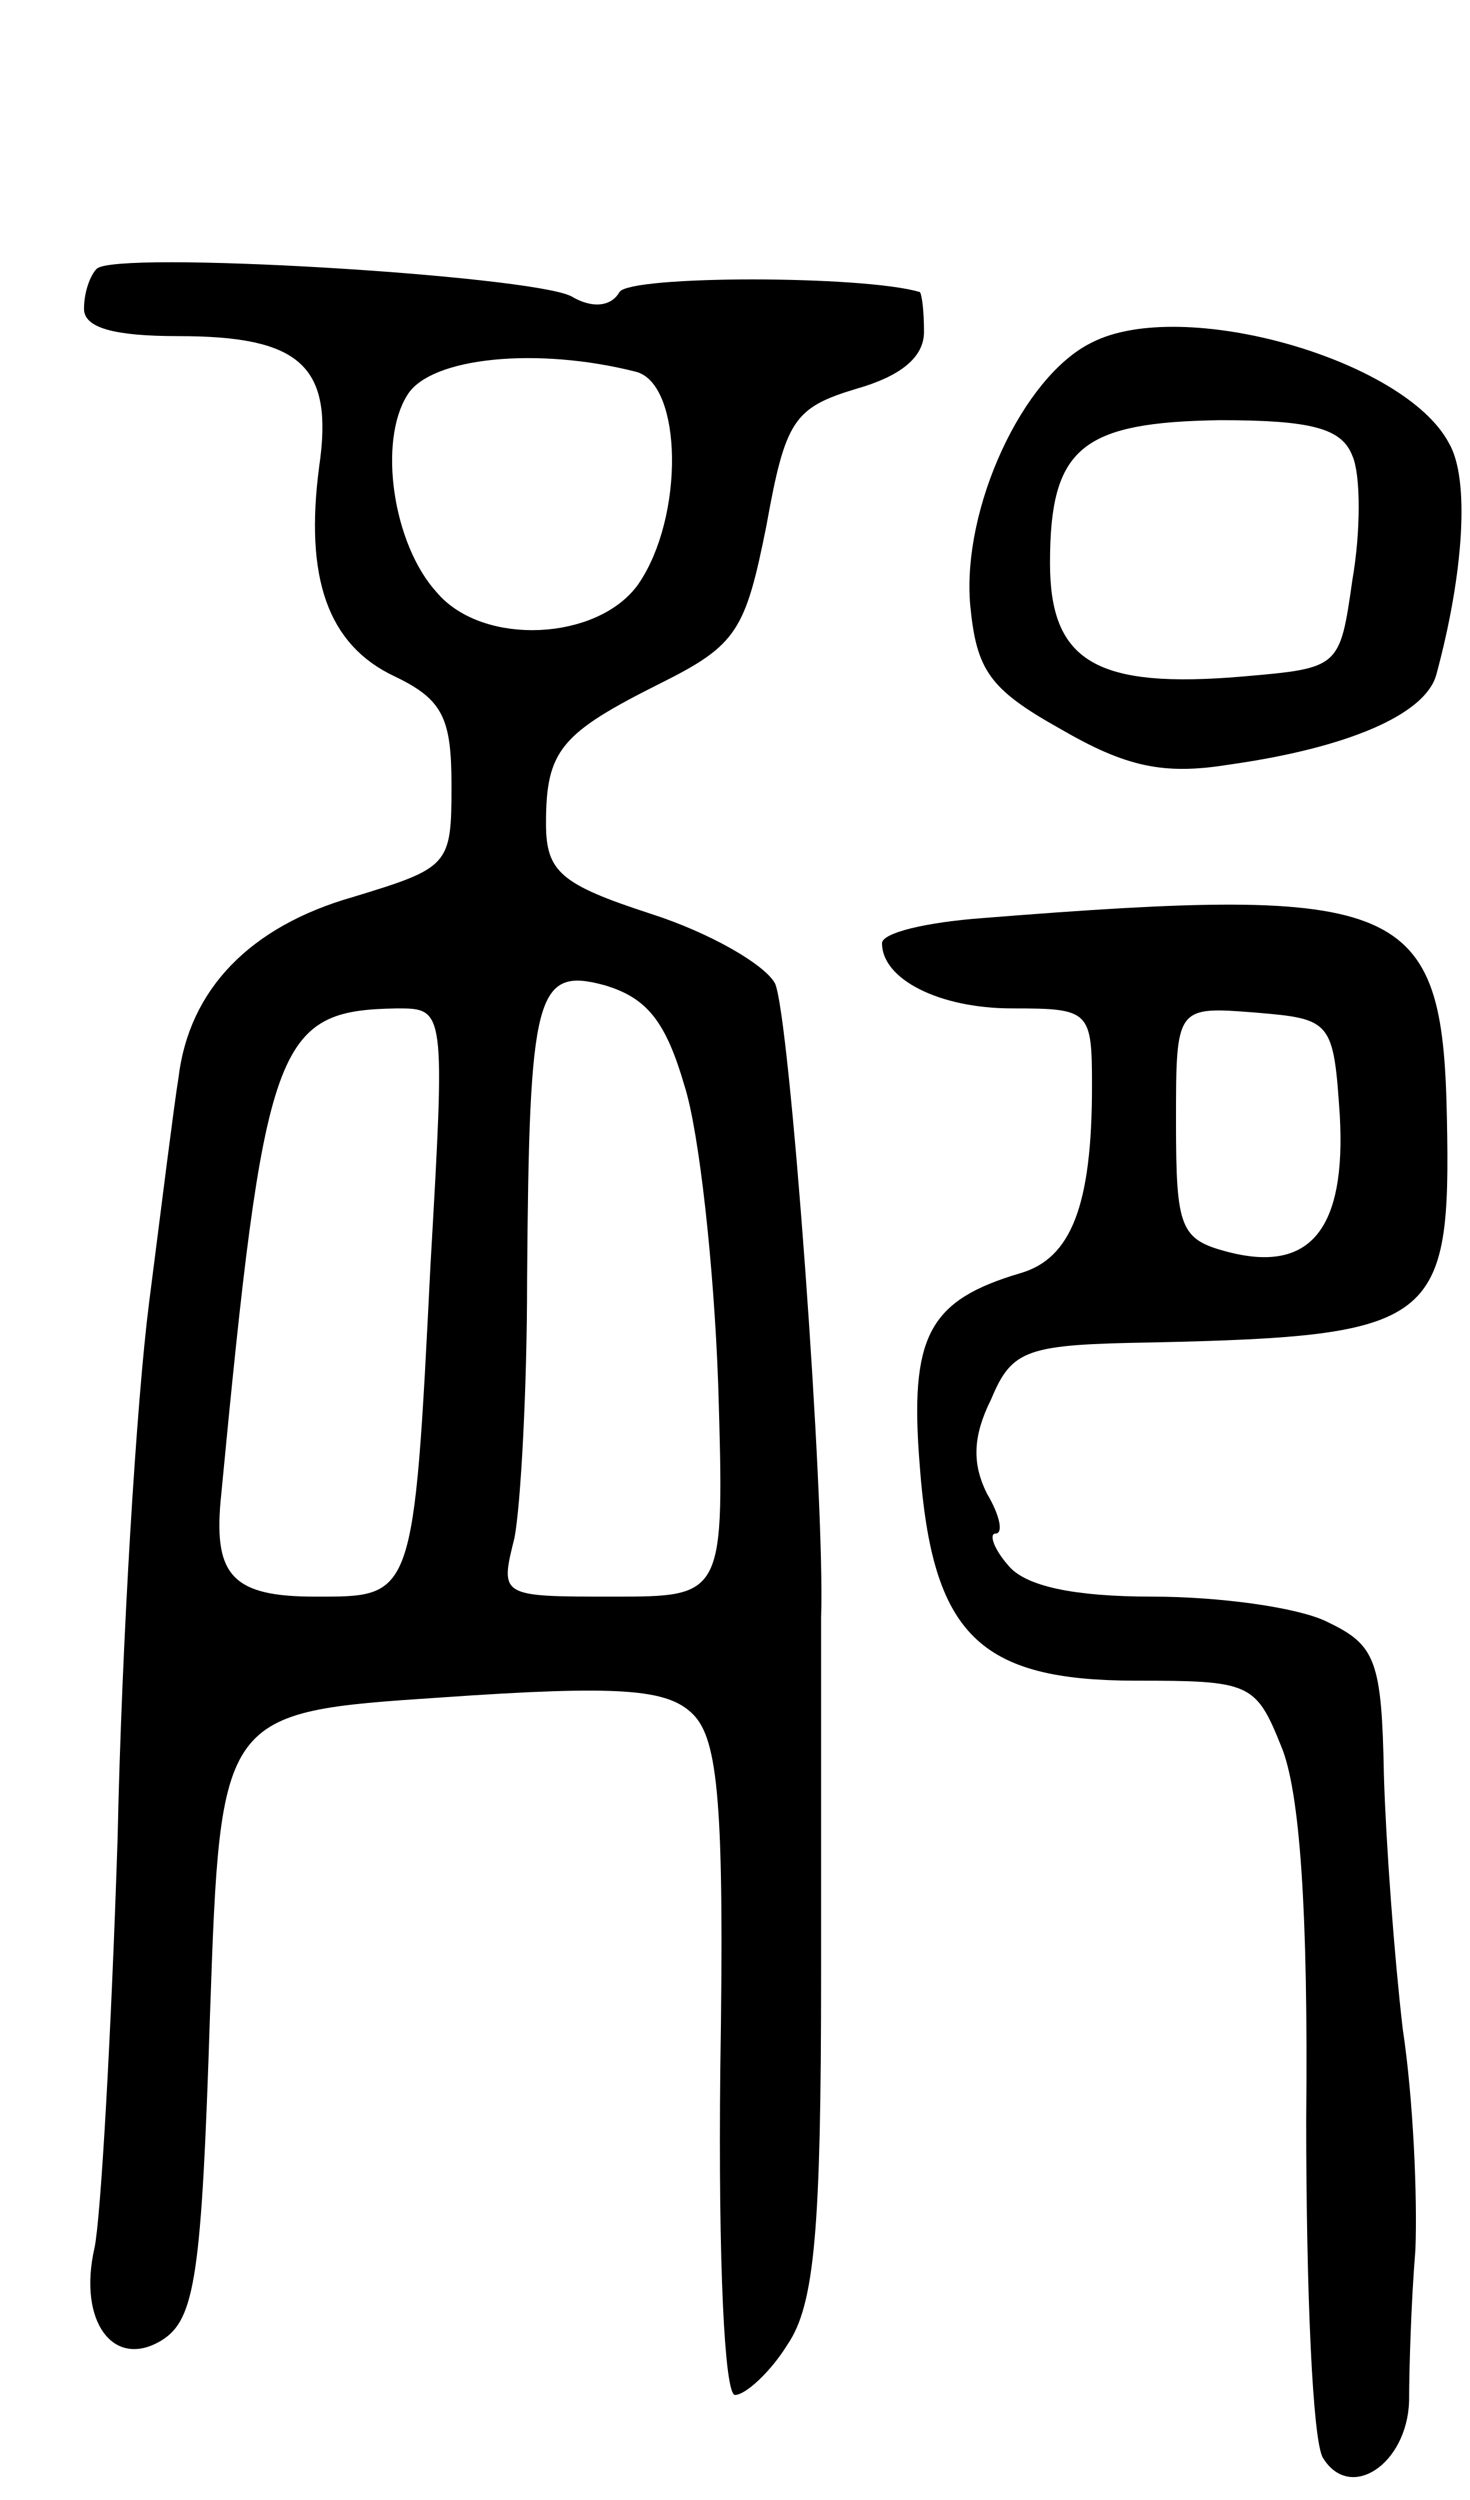 <svg version="1.0" xmlns="http://www.w3.org/2000/svg"
 width="70pt" height="119pt" viewBox="0 0 70 119"
 preserveAspectRatio="xMidYMid meet">
<g transform="translate(0,119) scale(0.1,-0.1)"
fill="#000000" stroke="none">
<path d="M46 1062 c-3 -3 -6 -11 -6 -19 0 -9 14 -13 45 -13 58 0 74 -14 67
-62 -7 -53 4 -85 36 -100 23 -11 27 -20 27 -52 0 -38 -1 -39 -47 -53 -49 -14
-78 -44 -83 -86 -2 -12 -8 -60 -14 -107 -6 -47 -13 -161 -15 -255 -3 -93 -8
-181 -11 -195 -8 -35 9 -58 32 -44 16 10 19 31 23 155 5 144 5 144 110 151 86
6 108 4 120 -8 12 -12 15 -43 13 -169 -1 -92 2 -155 7 -155 5 0 17 11 25 24
13 19 16 55 16 177 0 85 0 161 0 169 2 56 -15 288 -22 302 -5 9 -31 24 -59 33
-43 14 -50 20 -50 43 0 35 7 43 55 67 36 18 40 25 50 75 9 50 13 56 43 65 21
6 32 15 32 27 0 10 -1 18 -2 19 -27 8 -138 8 -143 0 -4 -7 -13 -8 -23 -2 -20
10 -218 22 -226 13z m257 -49 c22 -6 23 -69 1 -101 -19 -27 -74 -30 -96 -4
-21 23 -28 72 -14 94 11 18 62 23 109 11z m23 -340 c7 -22 14 -86 16 -142 3
-101 3 -101 -50 -101 -54 0 -54 0 -47 28 3 16 6 71 6 123 1 136 4 149 37 140
20 -6 29 -17 38 -48z m-121 -85 c-8 -160 -8 -158 -55 -158 -39 0 -48 10 -45
45 21 220 26 234 84 235 23 0 23 0 16 -122z"/>
<path d="M520 1027 c-33 -16 -62 -79 -58 -125 3 -31 9 -40 43 -59 31 -18 49
-22 80 -17 57 8 94 24 99 43 13 48 16 93 6 110 -21 40 -127 70 -170 48z m124
-54 c4 -9 4 -36 0 -59 -6 -42 -6 -42 -52 -46 -70 -6 -92 7 -92 54 0 55 15 67
81 68 44 0 58 -4 63 -17z"/>
<path d="M468 753 c-27 -2 -48 -7 -48 -12 0 -17 27 -31 62 -31 37 0 38 -1 38
-37 0 -57 -10 -82 -34 -89 -44 -13 -53 -30 -48 -92 6 -80 28 -102 103 -102 54
0 57 -1 69 -31 9 -21 13 -79 12 -178 0 -81 3 -153 8 -161 13 -21 40 -3 41 27
0 15 1 48 3 72 1 25 -1 72 -6 105 -4 34 -8 88 -9 121 -1 55 -4 62 -27 73 -14
7 -52 12 -83 12 -38 0 -61 5 -69 15 -7 8 -9 15 -6 15 4 0 2 9 -4 19 -7 14 -7
27 2 45 10 24 17 26 77 27 135 3 142 9 140 107 -2 103 -20 111 -221 95z m170
-94 c3 -54 -14 -75 -53 -65 -23 6 -25 11 -25 62 0 55 0 55 38 52 36 -3 37 -4
40 -49z"/>
</g>
</svg>
